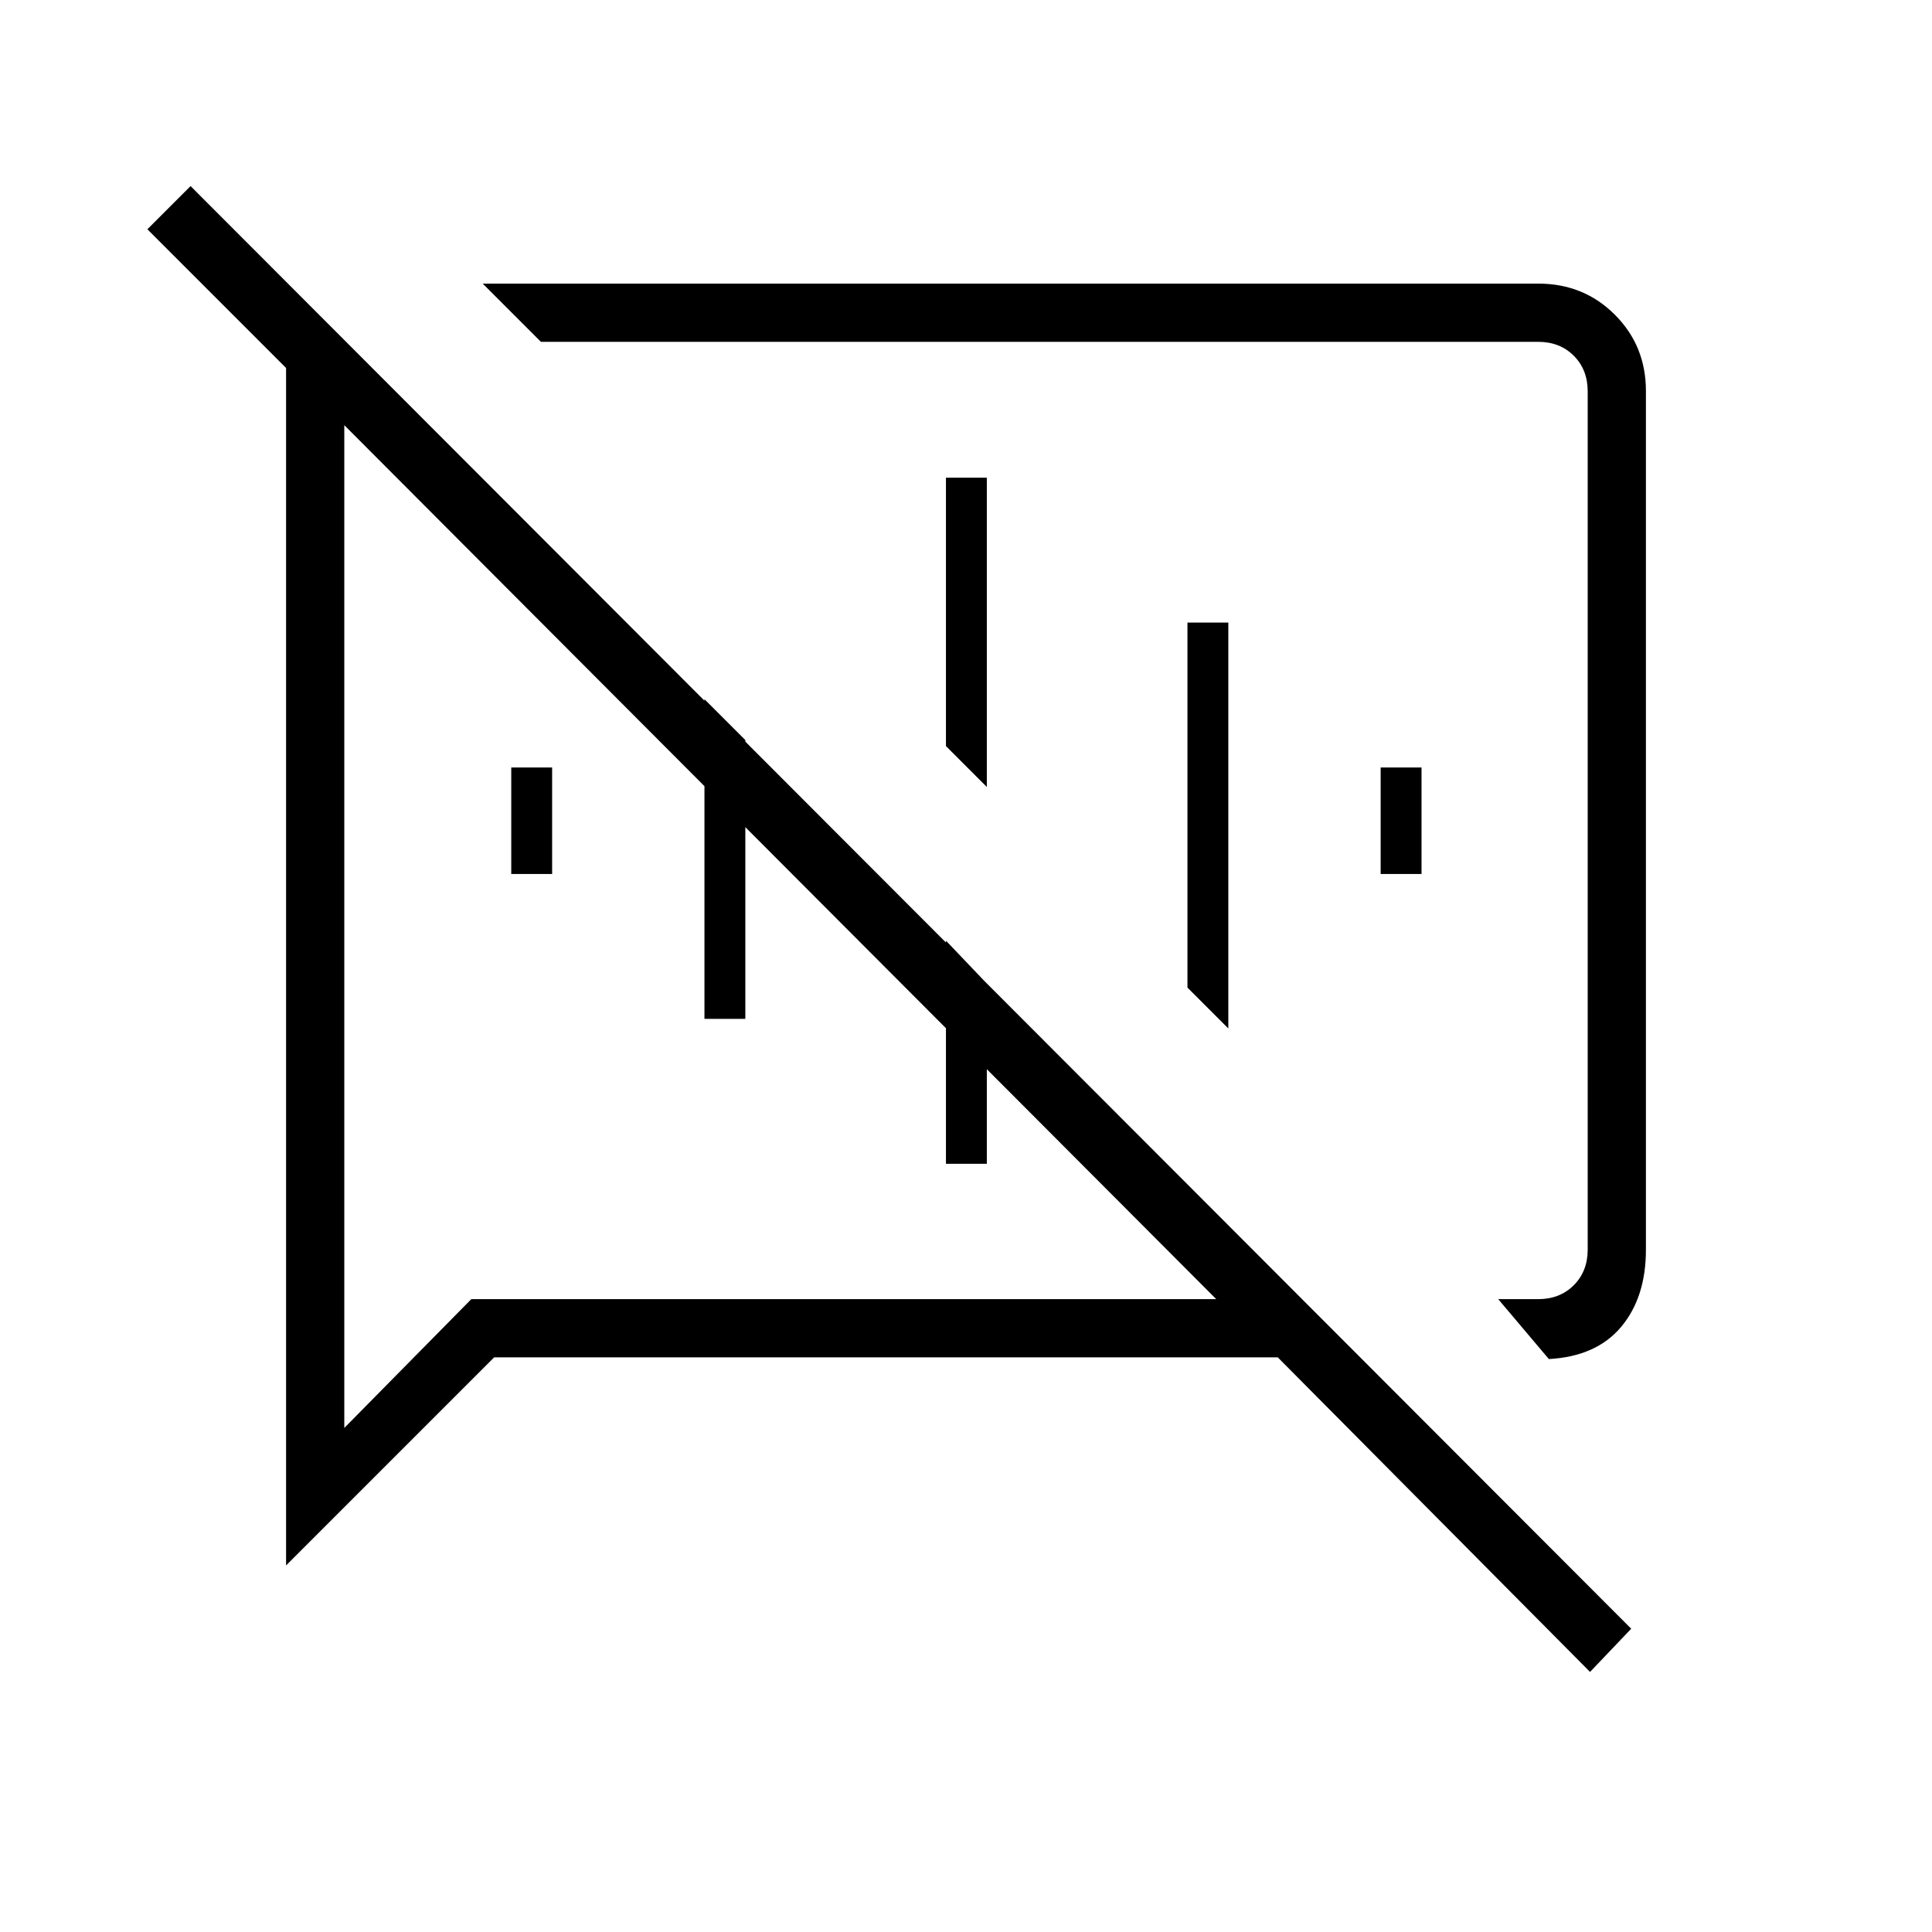 <svg xmlns="http://www.w3.org/2000/svg" height="20" viewBox="0 -960 960 960" width="20"><path d="m769.62-284.69-25.16-29.77h19.85q10.77 0 17.69-6.92 6.92-6.93 6.92-17.7v-426.46q0-10.77-6.92-17.69-6.92-6.92-17.69-6.92H268.77l-28.92-28.93h524.46q22.64 0 38.09 15.45 15.45 15.45 15.45 37.9v426.65q0 23.71-12.31 38.4-12.31 14.68-35.92 15.99Zm20.46 155.46L634.92-285.54H245.54L142.15-182.15v-595l-68.92-68.93 21.46-21.46 715.85 716.85-20.46 21.46ZM384.77-533.15Zm119.04-21.35ZM171.08-748.73v498.27l63.11-64h370.16L171.08-748.73Zm82.96 223v-52.92h20.31v52.92h-20.31Zm96 72v-158.85l20.31 20.31v138.54h-20.31Zm120 72v-110.85l20.31 21.31v89.54h-20.31Zm20.31-187.23-20.31-20.31v-133.38h20.31v153.69Zm120 120-20.31-20.31v-181.38h20.31v201.69Zm75.69-76.77v-52.92h20.31v52.92h-20.31Z"/></svg>